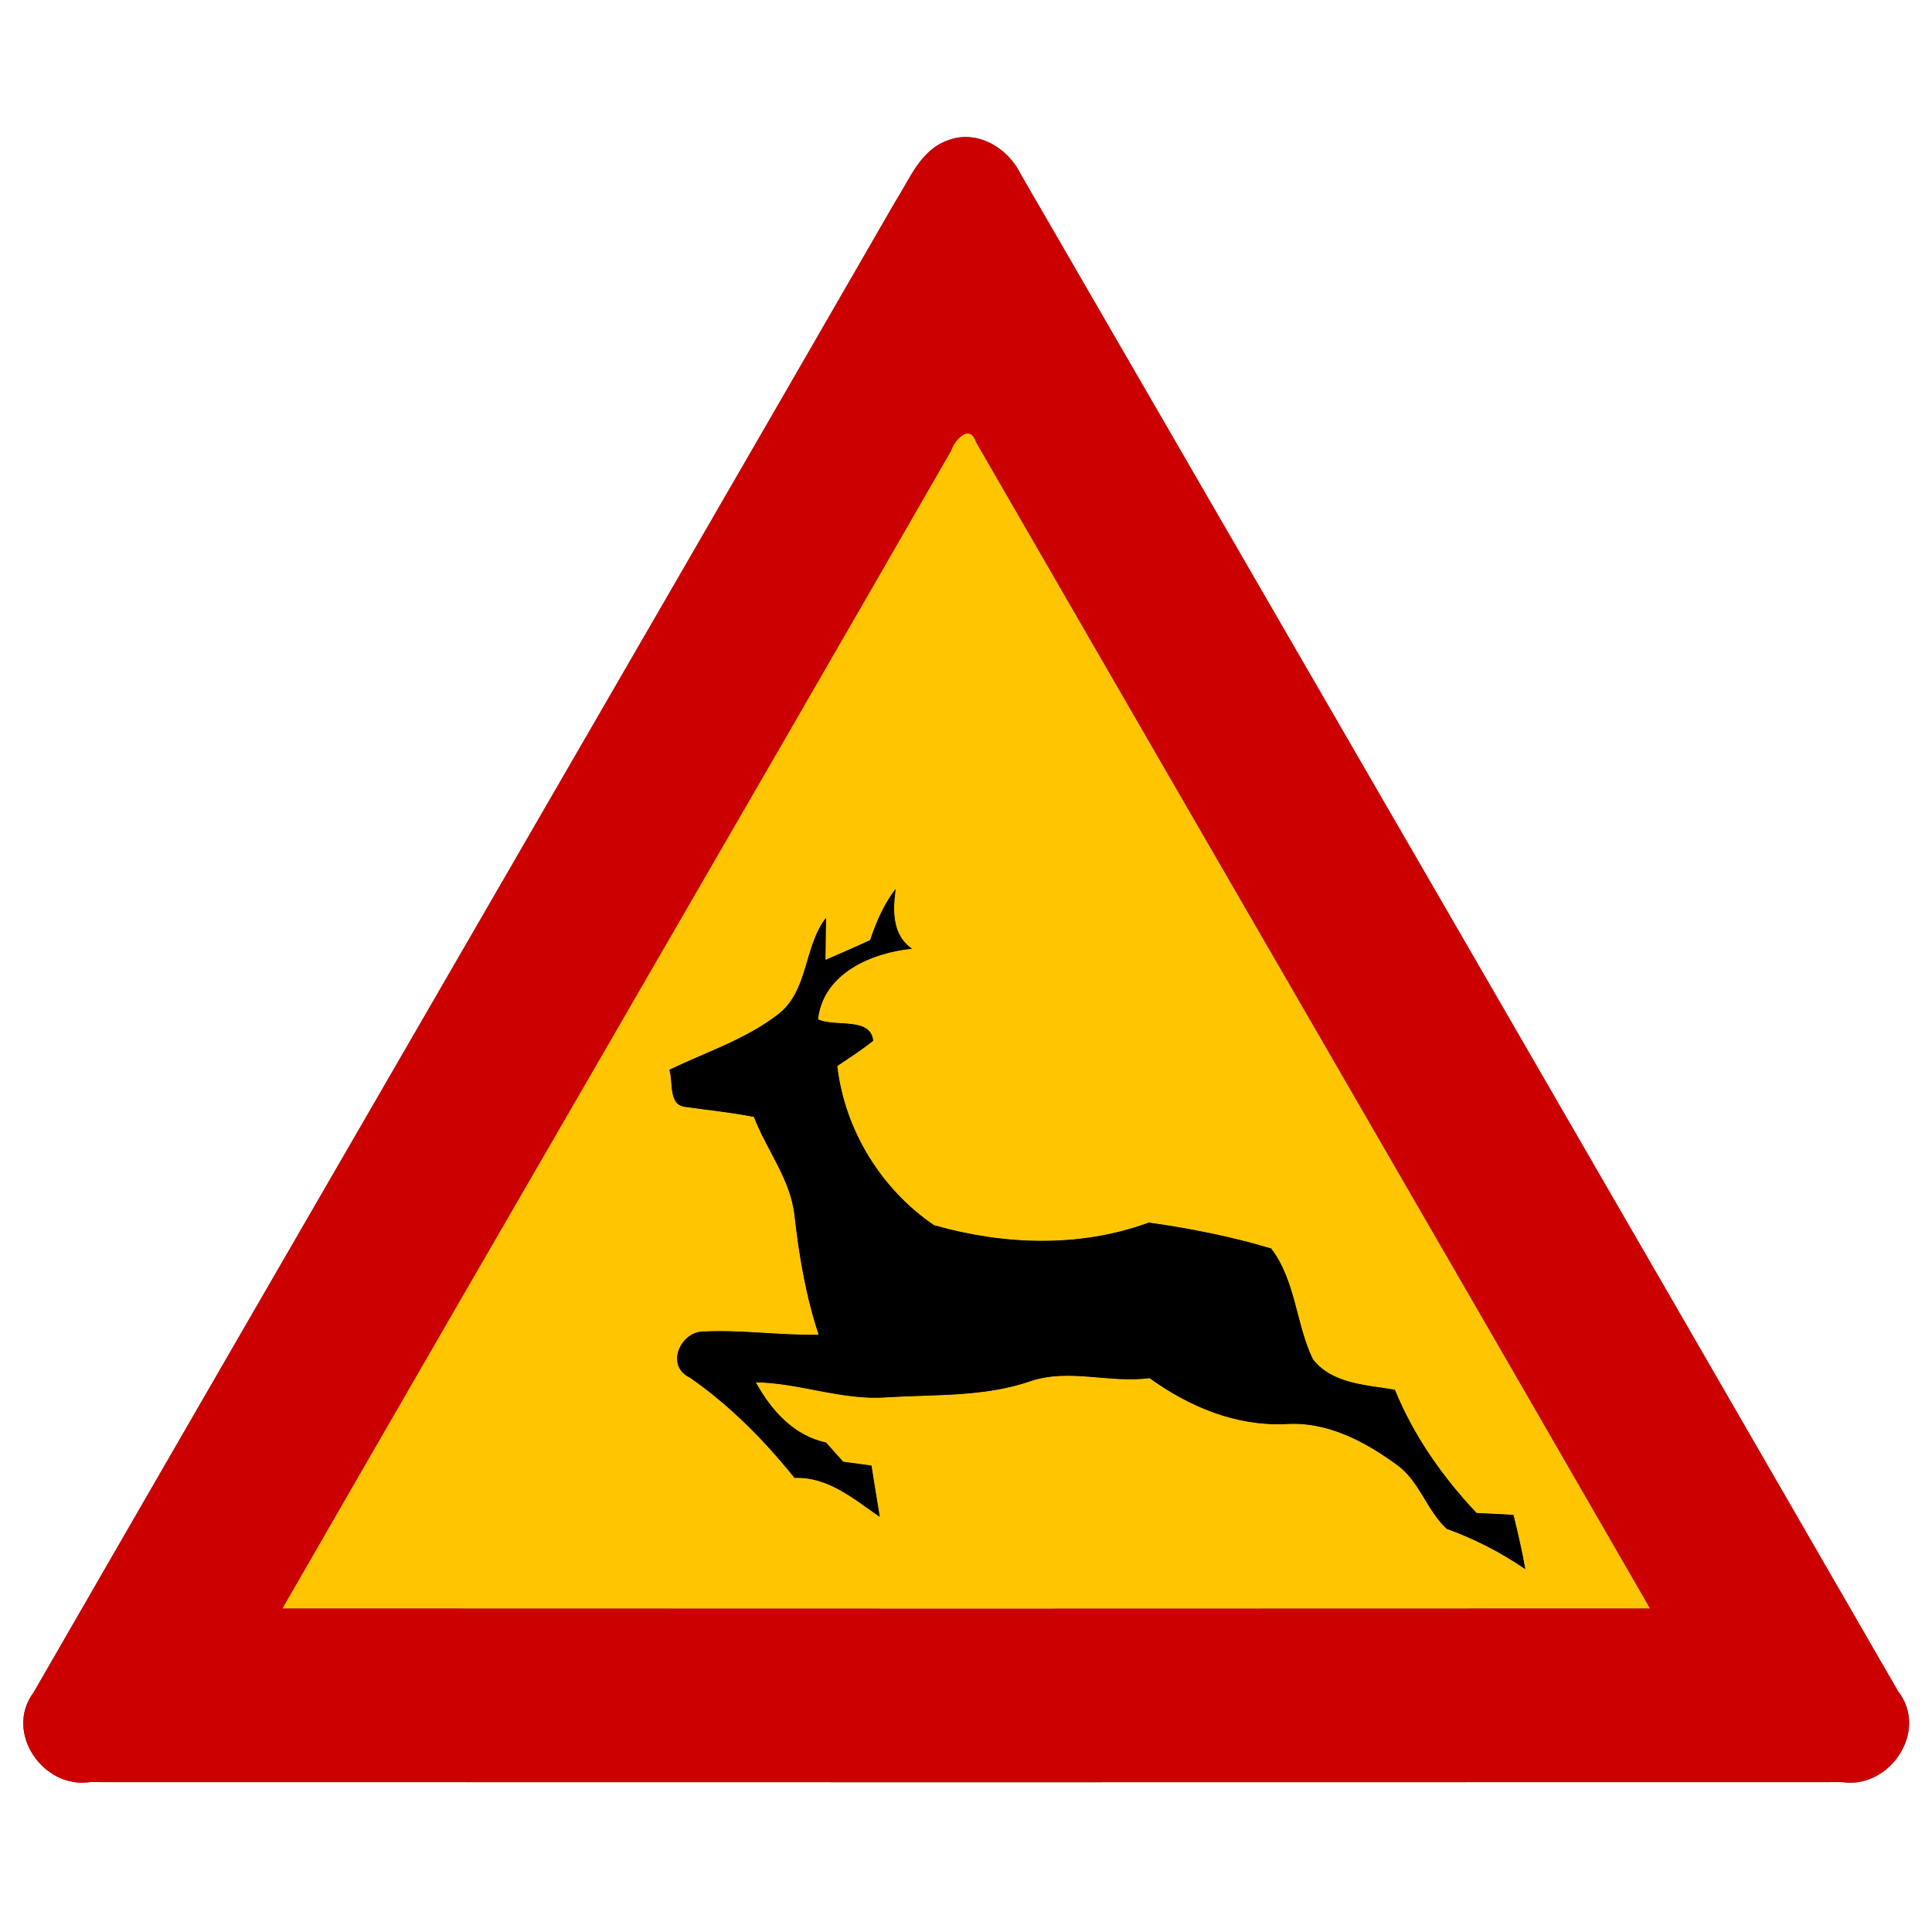 <?xml version="1.0" encoding="UTF-8" ?>
<!DOCTYPE svg PUBLIC "-//W3C//DTD SVG 1.1//EN" "http://www.w3.org/Graphics/SVG/1.1/DTD/svg11.dtd">
<svg width="170pt" height="170pt" viewBox="0 0 170 170" version="1.1" xmlns="http://www.w3.org/2000/svg">
<g id="disabled">
<path fill="#606060" opacity="1.00" d=" M 83.32 12.38 C 85.88 11.33 88.66 12.96 89.80 15.30 C 115.56 59.80 141.33 104.30 167.03 148.84 C 169.73 152.32 166.28 157.45 162.08 156.81 C 110.69 156.82 59.30 156.83 7.92 156.81 C 3.78 157.43 0.35 152.41 2.95 148.93 C 28.17 105.17 53.55 61.50 78.78 17.74 C 80.03 15.79 80.97 13.25 83.32 12.38 M 83.71 39.65 C 64.17 73.65 44.43 107.53 24.87 141.52 C 64.97 141.54 105.07 141.54 145.17 141.52 C 125.44 107.29 105.61 73.12 85.87 38.91 C 85.33 37.24 83.98 38.76 83.71 39.65 Z" />
<path fill="#909090" opacity="1.00" d=" M 83.71 39.65 C 83.98 38.76 85.33 37.24 85.87 38.91 C 105.61 73.12 125.44 107.29 145.17 141.52 C 105.07 141.54 64.97 141.54 24.87 141.52 C 44.43 107.53 64.17 73.65 83.71 39.65 M 76.57 82.72 C 75.26 83.33 73.94 83.90 72.63 84.47 C 72.64 83.55 72.67 81.69 72.68 80.76 C 70.67 83.37 71.18 87.28 68.35 89.34 C 65.52 91.49 62.08 92.60 58.90 94.13 C 59.25 95.16 58.77 97.27 60.33 97.40 C 62.33 97.69 64.35 97.88 66.34 98.28 C 67.45 101.19 69.56 103.76 69.91 106.94 C 70.31 110.50 70.91 114.04 72.04 117.45 C 68.69 117.51 65.37 117.01 62.03 117.16 C 59.88 117.06 58.49 120.19 60.71 121.22 C 64.23 123.67 67.23 126.71 69.91 130.04 C 72.88 129.93 75.12 131.90 77.41 133.47 C 77.16 131.97 76.92 130.47 76.68 128.96 C 76.06 128.88 74.82 128.71 74.19 128.62 C 73.82 128.20 73.06 127.35 72.68 126.93 C 69.81 126.31 67.86 124.09 66.50 121.63 C 70.40 121.69 74.14 123.26 78.07 122.95 C 82.29 122.69 86.62 122.93 90.68 121.53 C 94.08 120.38 97.66 121.74 101.15 121.26 C 104.62 123.77 108.70 125.48 113.06 125.31 C 116.75 125.04 120.10 126.83 122.98 128.94 C 124.92 130.38 125.56 132.91 127.29 134.52 C 129.74 135.41 132.06 136.59 134.21 138.07 C 133.93 136.46 133.56 134.88 133.17 133.30 C 132.36 133.25 130.73 133.17 129.92 133.13 C 126.93 129.95 124.39 126.35 122.74 122.29 C 120.23 121.85 117.22 121.79 115.52 119.60 C 114.02 116.47 114.01 112.68 111.85 109.86 C 108.36 108.81 104.68 108.08 101.08 107.58 C 95.01 109.81 88.34 109.56 82.19 107.81 C 77.54 104.66 74.32 99.43 73.67 93.80 C 74.74 93.08 75.82 92.39 76.83 91.58 C 76.62 89.44 73.45 90.41 71.98 89.69 C 72.42 85.66 76.68 83.83 80.25 83.48 C 78.49 82.27 78.55 80.12 78.81 78.22 C 77.77 79.56 77.10 81.12 76.57 82.72 Z" />
<path fill="#000000" opacity="1.00" d=" M 76.57 82.72 C 77.10 81.12 77.77 79.56 78.81 78.22 C 78.55 80.12 78.49 82.27 80.25 83.48 C 76.68 83.83 72.42 85.66 71.98 89.69 C 73.45 90.41 76.62 89.44 76.83 91.58 C 75.82 92.39 74.74 93.08 73.67 93.80 C 74.32 99.43 77.54 104.66 82.19 107.81 C 88.34 109.56 95.01 109.81 101.08 107.58 C 104.68 108.08 108.36 108.81 111.85 109.86 C 114.01 112.68 114.02 116.47 115.52 119.60 C 117.22 121.79 120.23 121.85 122.74 122.29 C 124.39 126.35 126.93 129.95 129.92 133.13 C 130.73 133.17 132.36 133.25 133.17 133.30 C 133.56 134.88 133.93 136.46 134.21 138.07 C 132.06 136.59 129.74 135.41 127.29 134.52 C 125.56 132.91 124.92 130.38 122.98 128.94 C 120.10 126.83 116.75 125.04 113.06 125.31 C 108.70 125.48 104.62 123.77 101.15 121.26 C 97.66 121.74 94.08 120.38 90.68 121.53 C 86.62 122.93 82.29 122.69 78.07 122.95 C 74.14 123.26 70.40 121.69 66.50 121.63 C 67.86 124.09 69.81 126.31 72.68 126.93 C 73.06 127.35 73.82 128.20 74.19 128.62 C 74.82 128.71 76.06 128.88 76.68 128.96 C 76.92 130.47 77.16 131.97 77.41 133.47 C 75.12 131.90 72.88 129.93 69.91 130.04 C 67.23 126.71 64.23 123.67 60.71 121.22 C 58.49 120.19 59.88 117.06 62.03 117.16 C 65.37 117.01 68.69 117.51 72.04 117.45 C 70.91 114.04 70.31 110.50 69.91 106.94 C 69.56 103.76 67.45 101.19 66.34 98.28 C 64.35 97.88 62.33 97.69 60.33 97.40 C 58.77 97.27 59.25 95.16 58.90 94.13 C 62.08 92.60 65.52 91.49 68.35 89.34 C 71.18 87.28 70.67 83.37 72.68 80.76 C 72.67 81.69 72.64 83.55 72.63 84.47 C 73.94 83.90 75.26 83.33 76.57 82.72 Z" />
</g>
<g id="normal">
<path fill="#cc0000" opacity="1.00" d=" M 83.32 12.38 C 85.88 11.33 88.66 12.96 89.80 15.30 C 115.56 59.80 141.33 104.30 167.03 148.84 C 169.73 152.32 166.28 157.45 162.08 156.81 C 110.69 156.82 59.30 156.83 7.92 156.81 C 3.78 157.43 0.35 152.41 2.95 148.93 C 28.17 105.17 53.55 61.50 78.78 17.74 C 80.03 15.79 80.97 13.25 83.32 12.38 M 83.71 39.65 C 64.17 73.65 44.43 107.53 24.87 141.52 C 64.97 141.54 105.07 141.54 145.17 141.52 C 125.44 107.29 105.61 73.12 85.87 38.91 C 85.33 37.24 83.98 38.76 83.71 39.65 Z" />
<path fill="#ffc500" opacity="1.00" d=" M 83.71 39.65 C 83.98 38.76 85.33 37.24 85.87 38.91 C 105.61 73.12 125.44 107.29 145.17 141.52 C 105.07 141.54 64.97 141.54 24.87 141.52 C 44.43 107.53 64.17 73.65 83.71 39.65 M 76.57 82.72 C 75.26 83.33 73.94 83.90 72.63 84.47 C 72.64 83.55 72.67 81.69 72.68 80.76 C 70.67 83.37 71.18 87.28 68.35 89.34 C 65.52 91.49 62.08 92.60 58.90 94.13 C 59.25 95.16 58.77 97.27 60.33 97.40 C 62.33 97.69 64.35 97.88 66.34 98.28 C 67.45 101.19 69.56 103.76 69.91 106.94 C 70.31 110.50 70.91 114.04 72.04 117.45 C 68.69 117.51 65.37 117.01 62.03 117.16 C 59.88 117.06 58.49 120.19 60.71 121.22 C 64.23 123.67 67.23 126.71 69.91 130.04 C 72.88 129.93 75.12 131.90 77.41 133.47 C 77.16 131.97 76.92 130.47 76.68 128.96 C 76.06 128.88 74.82 128.71 74.19 128.62 C 73.82 128.20 73.06 127.35 72.68 126.93 C 69.81 126.31 67.86 124.09 66.50 121.63 C 70.40 121.69 74.14 123.26 78.07 122.95 C 82.29 122.69 86.62 122.93 90.68 121.53 C 94.08 120.38 97.66 121.74 101.15 121.26 C 104.62 123.77 108.70 125.48 113.06 125.31 C 116.75 125.04 120.10 126.83 122.98 128.94 C 124.92 130.38 125.56 132.91 127.29 134.52 C 129.74 135.41 132.06 136.59 134.21 138.07 C 133.93 136.46 133.56 134.88 133.17 133.30 C 132.36 133.25 130.73 133.17 129.92 133.13 C 126.93 129.95 124.39 126.35 122.74 122.29 C 120.23 121.85 117.22 121.79 115.52 119.60 C 114.02 116.47 114.01 112.68 111.85 109.86 C 108.36 108.81 104.68 108.08 101.08 107.58 C 95.01 109.81 88.34 109.56 82.19 107.81 C 77.54 104.66 74.32 99.43 73.67 93.80 C 74.74 93.08 75.82 92.39 76.83 91.58 C 76.62 89.44 73.45 90.41 71.98 89.69 C 72.42 85.66 76.68 83.83 80.25 83.48 C 78.49 82.27 78.55 80.12 78.81 78.22 C 77.77 79.56 77.10 81.12 76.57 82.72 Z" />
<path fill="#000000" opacity="1.00" d=" M 76.57 82.72 C 77.10 81.12 77.77 79.56 78.81 78.22 C 78.55 80.12 78.49 82.27 80.25 83.48 C 76.68 83.83 72.42 85.66 71.98 89.69 C 73.45 90.41 76.62 89.44 76.83 91.58 C 75.82 92.39 74.74 93.08 73.67 93.80 C 74.32 99.43 77.54 104.66 82.19 107.81 C 88.34 109.56 95.01 109.81 101.08 107.58 C 104.68 108.08 108.36 108.81 111.85 109.86 C 114.01 112.68 114.02 116.47 115.52 119.60 C 117.22 121.79 120.23 121.85 122.74 122.29 C 124.39 126.35 126.93 129.95 129.92 133.13 C 130.73 133.17 132.36 133.25 133.17 133.30 C 133.56 134.88 133.93 136.46 134.21 138.07 C 132.06 136.59 129.74 135.41 127.29 134.52 C 125.56 132.91 124.92 130.38 122.98 128.94 C 120.10 126.83 116.75 125.04 113.06 125.31 C 108.70 125.48 104.62 123.77 101.15 121.26 C 97.66 121.74 94.08 120.38 90.68 121.53 C 86.62 122.93 82.29 122.69 78.07 122.95 C 74.14 123.26 70.40 121.69 66.50 121.63 C 67.86 124.09 69.81 126.31 72.68 126.93 C 73.06 127.35 73.82 128.20 74.19 128.62 C 74.82 128.71 76.06 128.88 76.68 128.96 C 76.92 130.47 77.16 131.97 77.41 133.47 C 75.12 131.90 72.88 129.93 69.91 130.04 C 67.23 126.71 64.23 123.67 60.71 121.22 C 58.49 120.19 59.88 117.06 62.03 117.16 C 65.37 117.01 68.69 117.51 72.04 117.45 C 70.91 114.04 70.31 110.50 69.91 106.94 C 69.56 103.76 67.45 101.19 66.34 98.28 C 64.35 97.88 62.33 97.69 60.33 97.40 C 58.77 97.27 59.25 95.16 58.90 94.13 C 62.08 92.60 65.52 91.49 68.35 89.34 C 71.18 87.28 70.67 83.37 72.68 80.76 C 72.67 81.69 72.64 83.55 72.63 84.47 C 73.94 83.90 75.26 83.33 76.57 82.72 Z" />
</g>
</svg>
